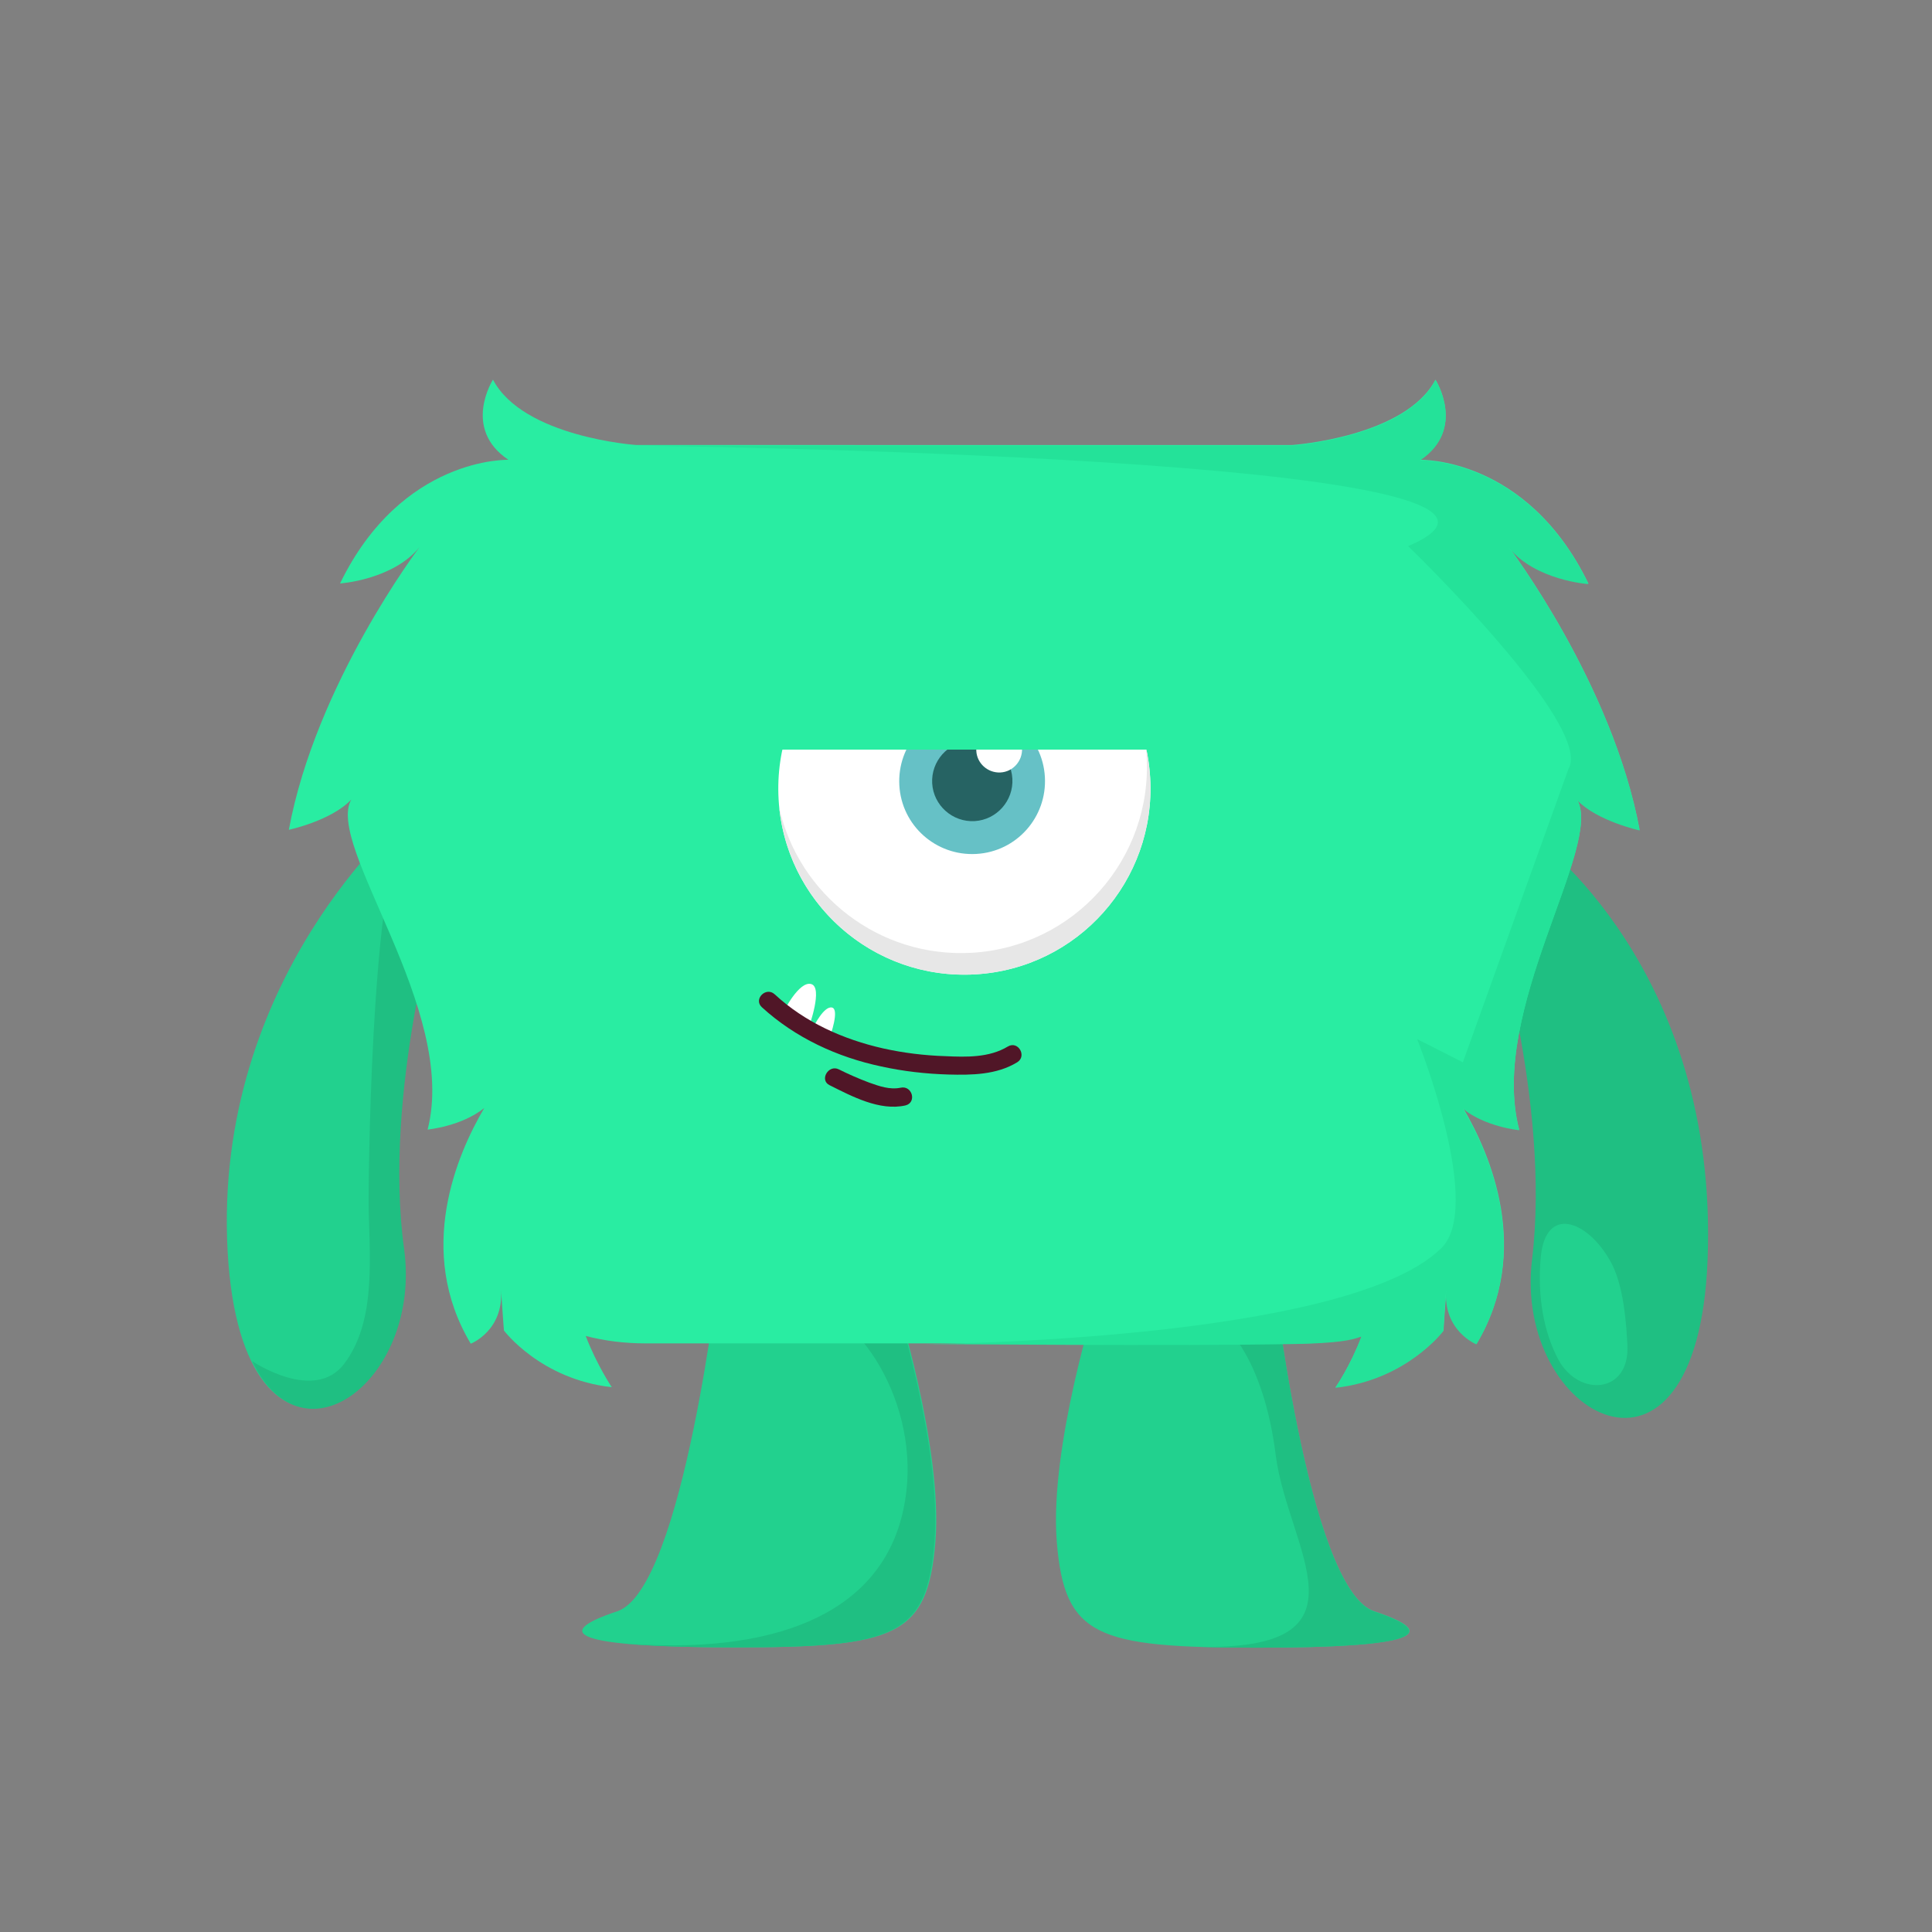 <?xml version="1.0" encoding="utf-8"?>
<!-- Generator: Adobe Illustrator 22.0.0, SVG Export Plug-In . SVG Version: 6.00 Build 0)  -->
<svg version="1.1" id="Layer_1" xmlns="http://www.w3.org/2000/svg" xmlns:xlink="http://www.w3.org/1999/xlink" x="0px" y="0px"
	 viewBox="0 0 600 600" style="enable-background:new 0 0 600 600;" xml:space="preserve">
<rect x="0" y="0" width="600" height="600" fill="#808080" stroke="none"/>
<style type="text/css">
	.st0{fill:#22D18E;}
	.st1{fill:#1FBF82;}
	.st2{fill:#29EDA2;}
	.st3{fill:#24E299;}
	.st4{fill:#FFFFFF;}
	.st5{fill:#E7E7E7;}
	.st6{fill:#66C1C6;}
	.st7{fill:#266363;}
	.st8{fill:#501627;}
</style>
<path class="st0" d="M136.3,279.3l-13.8-22.8c5-3.6-56.6,46.3-51.8,132.3c4.5,80.1,61.2,47.6,54.5-1.1
	C118.4,338.9,136.3,279.3,136.3,279.3z"/>
<path class="st1" d="M125.5,387.9c-6.7-48.6,11.3-108.4,11.3-108.4l-11.9-20.7c-9.7,18.2-10.6,110.4-10.4,117.2
	c0.5,17.1,1.8,34.9-7.5,47.4c-9.3,12.5-28.7-0.7-28.7-0.7C94.5,456.4,130.9,427.4,125.5,387.9z"/>
<path class="st1" d="M462.9,282.9l13.5-23c0,0,57.5,40.7,53.9,131.5c-3.2,80.2-60.5,48.5-54.5-0.3
	C481.7,342.3,462.9,282.9,462.9,282.9z"/>
<path class="st0" d="M478.5,390.4c-1.1,12.2,0.9,23.3,5.5,31.9c6.3,11.6,22.2,10.6,21.4-4.6c-0.3-5.7-1-18.9-5.5-26.4
	C492.7,378.8,480,374.4,478.5,390.4z"/>
<path class="st0" d="M223.6,392.4c0,0-11.3,101.1-31.9,108c-20.8,6.9-13.4,11.2,36.6,11.2s59.8-3.4,62.2-32.8
	c2.4-29.3-12.6-76.4-12.6-76.4L223.6,392.4z"/>
<path class="st0" d="M426.8,500.4c-20.8-6.9-31.9-108-31.9-108l-54.1,10.1c0,0-15,47-12.6,76.4c2.4,29.3,12.2,32.8,62.2,32.8
	S447.6,507.3,426.8,500.4z"/>
<path class="st1" d="M279.9,471.5c-7.9,29.8-39.6,42.7-87.2,38.8c7.8,0.8,19.4,1.3,35.3,1.3c50,0,59.8-3.4,62.2-32.8
	c2.4-29.3-12.6-76.4-12.6-76.4l-54.1-10.1c0,0,8.8,6.1,27.7,12C270.2,410.3,287.9,441.8,279.9,471.5z"/>
<path class="st1" d="M396.2,452c3.7,29,31.7,60.8-24.4,59.4l0,0c5.4,0.2,11.4,0.3,18.4,0.3c50,0,57.2-4.3,36.6-11.2
	c-20.8-6.9-31.9-108-31.9-108l-54.1,10c0,0,14.8,3.5,27.3,3.5C380.4,406,392.6,423,396.2,452z"/>
<path class="st2" d="M471.8,350.8c-9.7-37.2,26.2-88.1,18-102.5c6.2,6.5,19.4,9.4,19.4,9.4c-8.4-45.4-40.6-87.8-40.6-87.8
	c8.3,10.2,24.7,11.3,24.7,11.3c-19.2-39.5-52.3-38.4-52.3-38.4c14.5-9.7,4.8-24.9,4.8-24.9c-9.4,17.9-44.5,20.3-44.5,20.3H197.6
	c0,0-35.1-2.4-44.5-20.3c0,0-9.7,15.2,4.8,24.9c0,0-33.1-1.1-52.3,38.4c0,0,16.4-1.1,24.7-11.3c0,0-32.2,42.4-40.6,87.8
	c0,0,13.2-2.8,19.4-9.4c-8.2,14.3,33.3,65.2,23.7,102.5c0,0,10.5-1,17.6-6.7c-8.5,14.4-21.4,44.4-4.2,73.2c0,0,10.3-4,9.4-16.8
	c0.3,4.8,0.9,12.7,0.9,12.7s11.4,15.2,33.5,17.6c0,0-4.5-6.6-8.1-15.9l0,0c5.8,1.5,12,2.3,18.5,2.3h204c6.5,0,12.8-0.9,18.5-2.3l0,0
	c-3.5,9.3-8.1,15.9-8.1,15.9c22.1-2.4,33.5-17.6,33.5-17.6s0.5-7.9,0.9-12.7c-0.9,12.7,9.4,16.8,9.4,16.8
	c17.2-28.8,4.3-58.8-4.2-73.2C461.3,349.8,471.8,350.8,471.8,350.8z"/>
<path class="st3" d="M287.8,417.4c4.5,0,75.4,0.7,114,0c17.4-0.3,19.3-1.9,21-2.3c-3.5,9.3-8.1,15.9-8.1,15.9
	c22.1-2.4,33.5-17.6,33.5-17.6s0.5-7.9,0.9-12.7c-0.9,12.7,9.4,16.8,9.4,16.8c17.2-28.8,4.3-58.8-4.2-73.2c7,5.7,17.5,6.7,17.5,6.7
	c-9.7-37.2,26.2-88.1,18-102.5c6.2,6.5,19.4,9.4,19.4,9.4c-8.4-45.4-40.6-87.8-40.6-87.8c8.3,10.2,24.7,11.3,24.7,11.3
	c-19.2-39.5-52.3-38.4-52.3-38.4c14.5-9.7,4.8-24.9,4.8-24.9c-9.4,17.9-44.5,20.3-44.5,20.3H197.6c0,0,305.3,3.3,239.7,31.2
	c0,0,57.8,55.8,49.8,69.2l-32.8,91.1l-14.2-7.2c0,0,21.5,53.3,6.9,65.5C416.6,416.6,287.8,417.4,287.8,417.4z"/>
<g>
	<path class="st4" d="M357.2,241.6c1.8,31.9-22.5,59.2-54.4,61s-59.2-22.5-61-54.4s22.5-59.2,54.4-61
		C328.1,185.4,355.4,209.7,357.2,241.6z"/>
	<path class="st5" d="M357.2,241.6c-0.2-3.2-0.6-6.4-1.3-9.4c0.1,0.9,0.2,1.8,0.2,2.7c1.8,31.9-22.5,59.2-54.4,61
		c-28.6,1.6-53.6-17.9-59.7-45c3.2,30.5,29.8,53.5,60.8,51.7C334.7,300.8,359,273.5,357.2,241.6z"/>
	<path class="st6" d="M324.5,241.3c0.7,12.5-8.8,23.2-21.3,23.9c-12.5,0.7-23.2-8.8-23.9-21.3c-0.7-12.5,8.8-23.2,21.3-23.9
		S323.8,228.8,324.5,241.3z"/>
	<path class="st7" d="M314.4,241.8c0.4,6.9-4.9,12.8-11.7,13.2c-6.9,0.4-12.8-4.9-13.2-11.7c-0.4-6.9,4.9-12.8,11.7-13.2
		C308.1,229.7,314,235,314.4,241.8z"/>
	<path class="st4" d="M317.4,232.4c0.2,3.9-2.8,7.3-6.7,7.5s-7.3-2.8-7.5-6.7c-0.2-3.9,2.8-7.3,6.7-7.5S317.1,228.5,317.4,232.4z"/>
</g>
<rect x="234.3" y="165" class="st2" width="137.7" height="67.8"/>
<g>
	<path class="st4" d="M243.3,314.3c0,0,4.8-9.7,8.6-8.7s-0.7,13.4-0.7,13.4L243.3,314.3z"/>
	<path class="st8" d="M279.7,337.8c-3.4,0.7-6.7-0.5-9.8-1.6c-3.2-1.2-6.4-2.6-9.4-4.1c-3.2-1.6-6.1,3.3-2.9,4.9
		c7,3.5,15.6,8.1,23.6,6.3C284.8,342.4,283.3,337,279.7,337.8z"/>
	<path class="st4" d="M252.7,318.8c0,0,3.2-6.5,5.7-5.9c2.4,0.6-0.6,8.9-0.6,8.9L252.7,318.8z"/>
	<path class="st8" d="M313,325c-5.8,3.5-12.9,3.3-19.4,3c-6.5-0.2-13-1-19.3-2.4c-12.4-2.8-24.3-8.1-33.7-16.8c-2.7-2.5-6.7,1.5-4,4
		c10.4,9.5,23.4,15.5,37.1,18.4c6.8,1.5,13.9,2.3,20.8,2.5c7.3,0.2,15,0.1,21.4-3.8C319,328,316.2,323.1,313,325z"/>
</g>
</svg>
